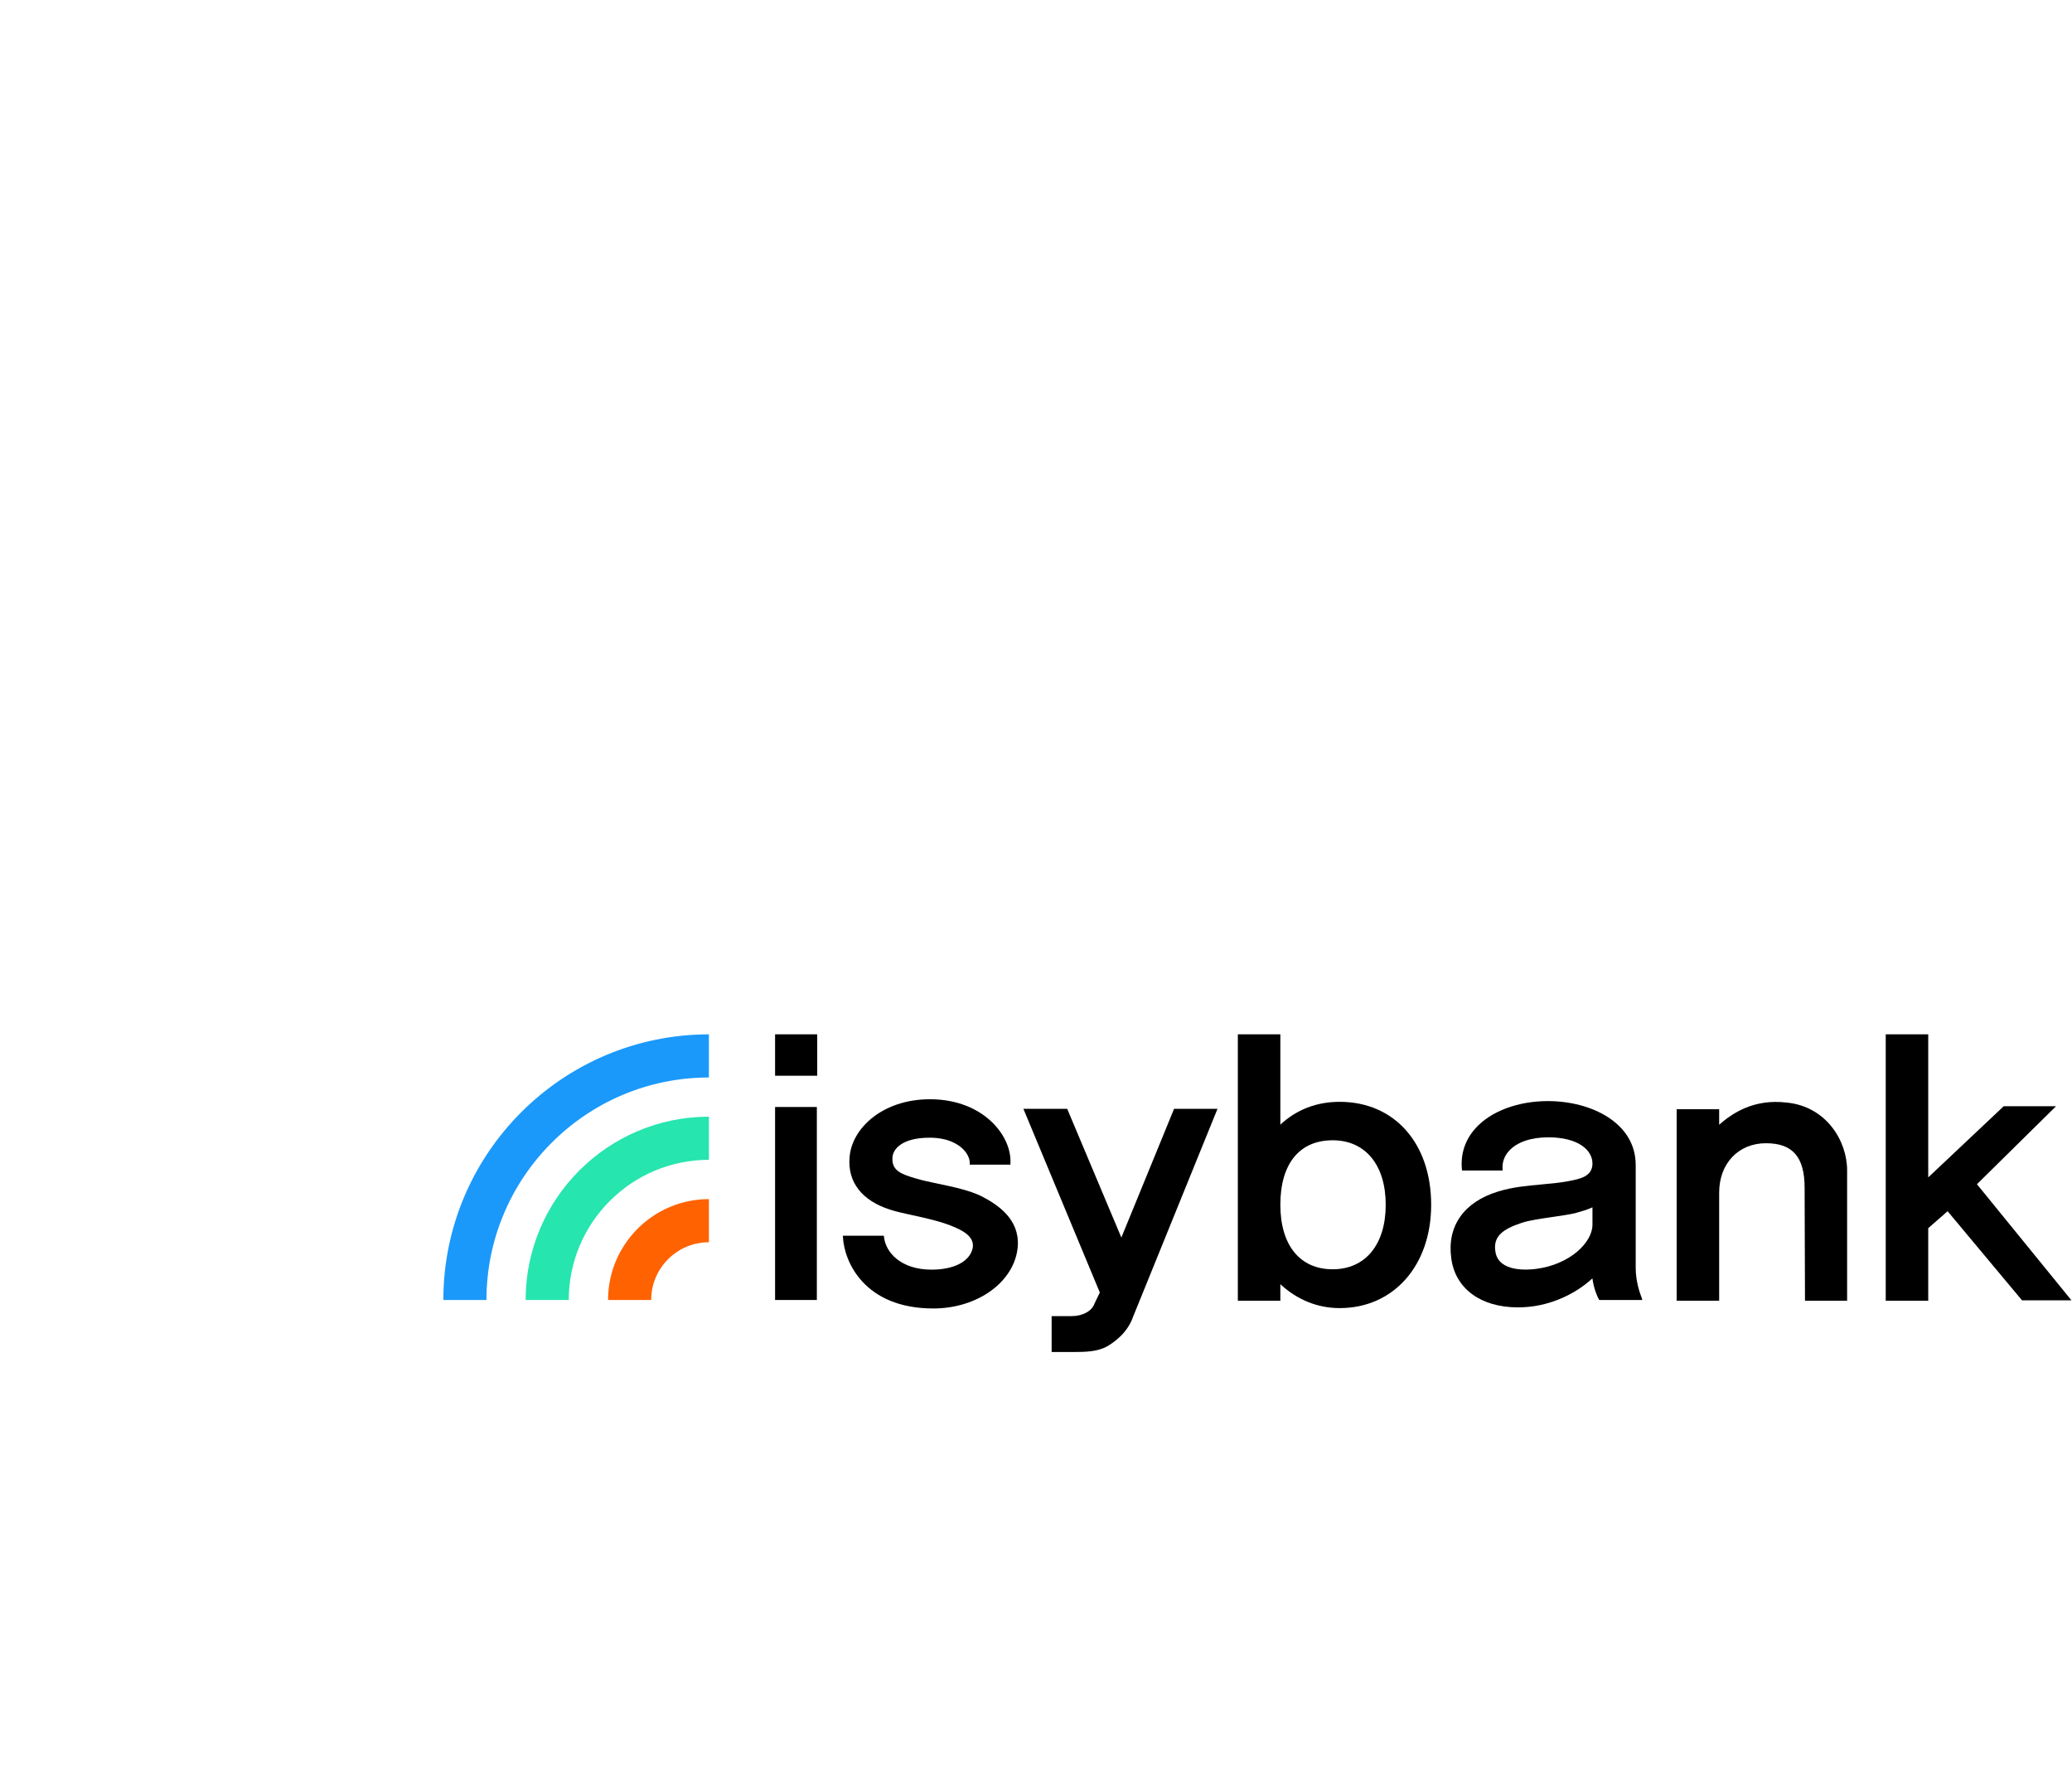 <svg xmlns:inkscape="http://www.inkscape.org/namespaces/inkscape" xmlns:sodipodi="http://sodipodi.sourceforge.net/DTD/sodipodi-0.dtd" xmlns="http://www.w3.org/2000/svg" xmlns:svg="http://www.w3.org/2000/svg" version="1.1" id="svg2" sodipodi:docname="New_LOGO ISYBANK_vettoriale_No sfondo.ai" viewBox="0 0 1215.03 1048.99">
  <defs id="defs6">
    <clipPath clipPathUnits="userSpaceOnUse" id="clipPath20">
      <path d="M 0,1048.991 H 1133.858 V 0 H 0 Z" id="path18"/>
    </clipPath>
  </defs>
  <sodipodi:namedview id="namedview4" pagecolor="#ffffff" bordercolor="#000000" borderopacity="0.25" inkscape:showpageshadow="2" inkscape:pageopacity="0.0" inkscape:pagecheckerboard="0" inkscape:deskcolor="#d1d1d1"/>
  <g id="g8" inkscape:groupmode="layer" inkscape:label="New_LOGO ISYBANK_vettoriale_No sfondo" transform="matrix(1.333,0,0,-1.333,0,1398.653)">
    <path d="m 340.969,576.142 h 18.536 v 18.21 h -18.536 z" style="fill:#000000;fill-opacity:1;fill-rule:nonzero;stroke:none" id="path10"/>
    <path d="m 340.969,477.514 h 18.373 v 84.881 h -18.373 z" style="fill:#000000;fill-opacity:1;fill-rule:nonzero;stroke:none" id="path12"/>
    <g id="g14">
      <g id="g16" clip-path="url(#clipPath20)">
        <g id="g22" transform="translate(431.902,523.083)">
          <path d="m 0,0 -0.007,0.003 c -5.297,2.648 -12.707,4.2 -19.245,5.57 -3.562,0.746 -6.926,1.45 -9.554,2.251 -6.728,1.946 -10.792,3.527 -10.501,9.065 0.132,4.114 4.496,8.917 16.362,8.917 8.585,0 13.004,-3.251 14.873,-5.188 1.816,-1.882 2.858,-4.172 2.788,-6.127 l -0.019,-0.527 h 17.879 l 0.026,0.48 c 0.314,5.821 -2.299,12.107 -7.17,17.248 -6.738,7.111 -16.758,11.027 -28.214,11.027 -21.094,0 -34.555,-13.025 -35.383,-25.609 -0.911,-10.784 5.377,-18.923 17.703,-22.91 2.686,-0.896 6.256,-1.674 10.035,-2.497 5.934,-1.293 12.658,-2.759 18.156,-5.114 6.286,-2.62 8.843,-5.454 8.293,-9.17 -1.126,-5.949 -8.083,-9.644 -18.155,-9.644 -13.351,0 -20.196,7.499 -20.907,14.468 l -0.047,0.456 h -18.024 l 0.025,-0.532 c 0.502,-10.884 9.458,-31.467 39.764,-31.467 19.834,0 36.16,12.108 37.167,27.568 C 16.545,-10.004 7.137,-3.713 0,0" style="fill:#000000;fill-opacity:1;fill-rule:nonzero;stroke:none" id="path24"/>
        </g>
        <g id="g26" transform="translate(493.301,504.976)">
          <path d="m 0,0 -23.826,56.609 h -19.267 l 33.62,-80.79 -2.355,-4.878 c -1.144,-3.288 -5.188,-5.498 -10.065,-5.498 h -8.78 v -15.778 l 9.108,-10e-4 c 0.29,0 0.585,-0.001 0.883,-0.001 4.7,0 10.305,0.132 14.454,2.503 3.23,1.863 9.008,6.041 11.411,13.064 L 42.289,56.609 H 23.187 Z" style="fill:#000000;fill-opacity:1;fill-rule:nonzero;stroke:none" id="path28"/>
        </g>
        <g id="g30" transform="translate(586.255,547.754)">
          <path d="m 0,0 c 14.395,0 23.338,-10.869 23.338,-28.366 0,-17.498 -8.943,-28.367 -23.338,-28.367 -14.411,0 -23.013,10.604 -23.013,28.367 C -23.013,-10.339 -14.626,0 0,0 m 3.082,16.913 c -10.116,0 -18.89,-3.374 -26.095,-10.03 V 46.598 H -41.711 V -70.564 h 18.698 v 7.271 c 7.425,-6.886 16.423,-10.516 26.095,-10.516 23.699,0 40.251,18.687 40.251,45.443 0,27.083 -16.176,45.279 -40.251,45.279" style="fill:#000000;fill-opacity:1;fill-rule:nonzero;stroke:none" id="path32"/>
        </g>
        <g id="g34" transform="translate(700.545,518.256)">
          <path d="m 0,0 v -7.629 c 0,-7.859 -9.99,-17.55 -24.864,-19.448 -3.749,-0.492 -16.112,-1.416 -17.765,7.215 -1.381,7.213 3.378,10.341 11.508,13.051 3.026,1.04 8.325,1.814 13.45,2.561 3.661,0.535 7.12,1.04 9.923,1.658 C -5.134,-1.864 -2.44,-1.115 0,0 m 21.535,-39.457 c -0.622,1.66 -2.513,6.712 -2.513,12.848 V 18.65 c 0,18.438 -19.433,28.085 -38.629,28.085 -13.16,0 -25.048,-4.45 -31.8,-11.904 -4.609,-5.089 -6.689,-11.374 -6.015,-18.177 l 0.045,-0.458 h 17.882 l -0.045,0.549 c -0.246,3.019 0.754,5.843 2.893,8.164 3.499,3.796 9.608,5.886 17.203,5.886 C -6.012,30.795 0,25.021 0,19.299 0,13.553 -5.49,12.502 -10.333,11.576 l -1.089,-0.212 c -3.443,-0.603 -7.064,-0.931 -10.897,-1.279 -6.36,-0.576 -12.936,-1.173 -19.172,-3.115 -15.033,-4.567 -22.554,-15.234 -20.634,-29.262 1.699,-13.453 13.021,-21.694 29.284,-21.694 1.311,10e-4 2.656,0.054 4.028,0.162 10.499,0.84 21.179,5.526 28.783,12.588 0.625,-4.371 1.875,-7.414 2.848,-9.238 l 0.143,-0.268 h 18.961 l -0.158,0.631 c -0.025,0.103 -0.106,0.327 -0.229,0.654" style="fill:#000000;fill-opacity:1;fill-rule:nonzero;stroke:none" id="path36"/>
        </g>
        <g id="g38" transform="translate(786.007,564.339)">
          <path d="m 0,0 c -14.385,1.7 -23.769,-4.521 -29.724,-9.751 v 6.835 h -18.698 v -84.233 h 18.698 v 47.551 c 0,12.785 8.463,21.715 20.581,21.715 11.764,0 17.01,-6.047 17.01,-19.608 l 0.165,-49.658 h 18.533 v 57.284 C 26.565,-16.653 17.251,-1.694 0,0" style="fill:#000000;fill-opacity:1;fill-rule:nonzero;stroke:none" id="path40"/>
        </g>
        <g id="g42" transform="translate(869.683,528.434)">
          <path d="M 0,0 34.782,34.287 H 11.766 L -21.428,2.999 V 65.918 H -40.125 V -51.244 h 18.697 v 31.91 l 8.52,7.454 32.749,-39.202 h 21.746 z" style="fill:#000000;fill-opacity:1;fill-rule:nonzero;stroke:none" id="path44"/>
        </g>
        <g id="g46" transform="translate(214,477.515)">
          <path d="m 0,0 c 0,53.957 43.898,97.854 97.855,97.854 v 18.968 C 33.439,116.822 -18.968,64.415 -18.968,0 v 0 z" style="fill:#1b99fb;fill-opacity:1;fill-rule:nonzero;stroke:none" id="path48"/>
        </g>
        <g id="g50" transform="translate(250.206,477.515)">
          <path d="M 0,0 C 0,33.993 27.655,61.648 61.649,61.649 V 80.616 C 17.197,80.616 -18.968,44.452 -18.968,0 v 0 z" style="fill:#26e5ae;fill-opacity:1;fill-rule:nonzero;stroke:none" id="path52"/>
        </g>
        <g id="g54" transform="translate(286.46,477.515)">
          <path d="M 0,0 C 0,14.002 11.392,25.394 25.395,25.394 V 44.362 C 0.933,44.362 -18.968,24.461 -18.968,0 v 0 z" style="fill:#ff6200;fill-opacity:1;fill-rule:nonzero;stroke:none" id="path56"/>
        </g>
      </g>
    </g>
  </g>
</svg>